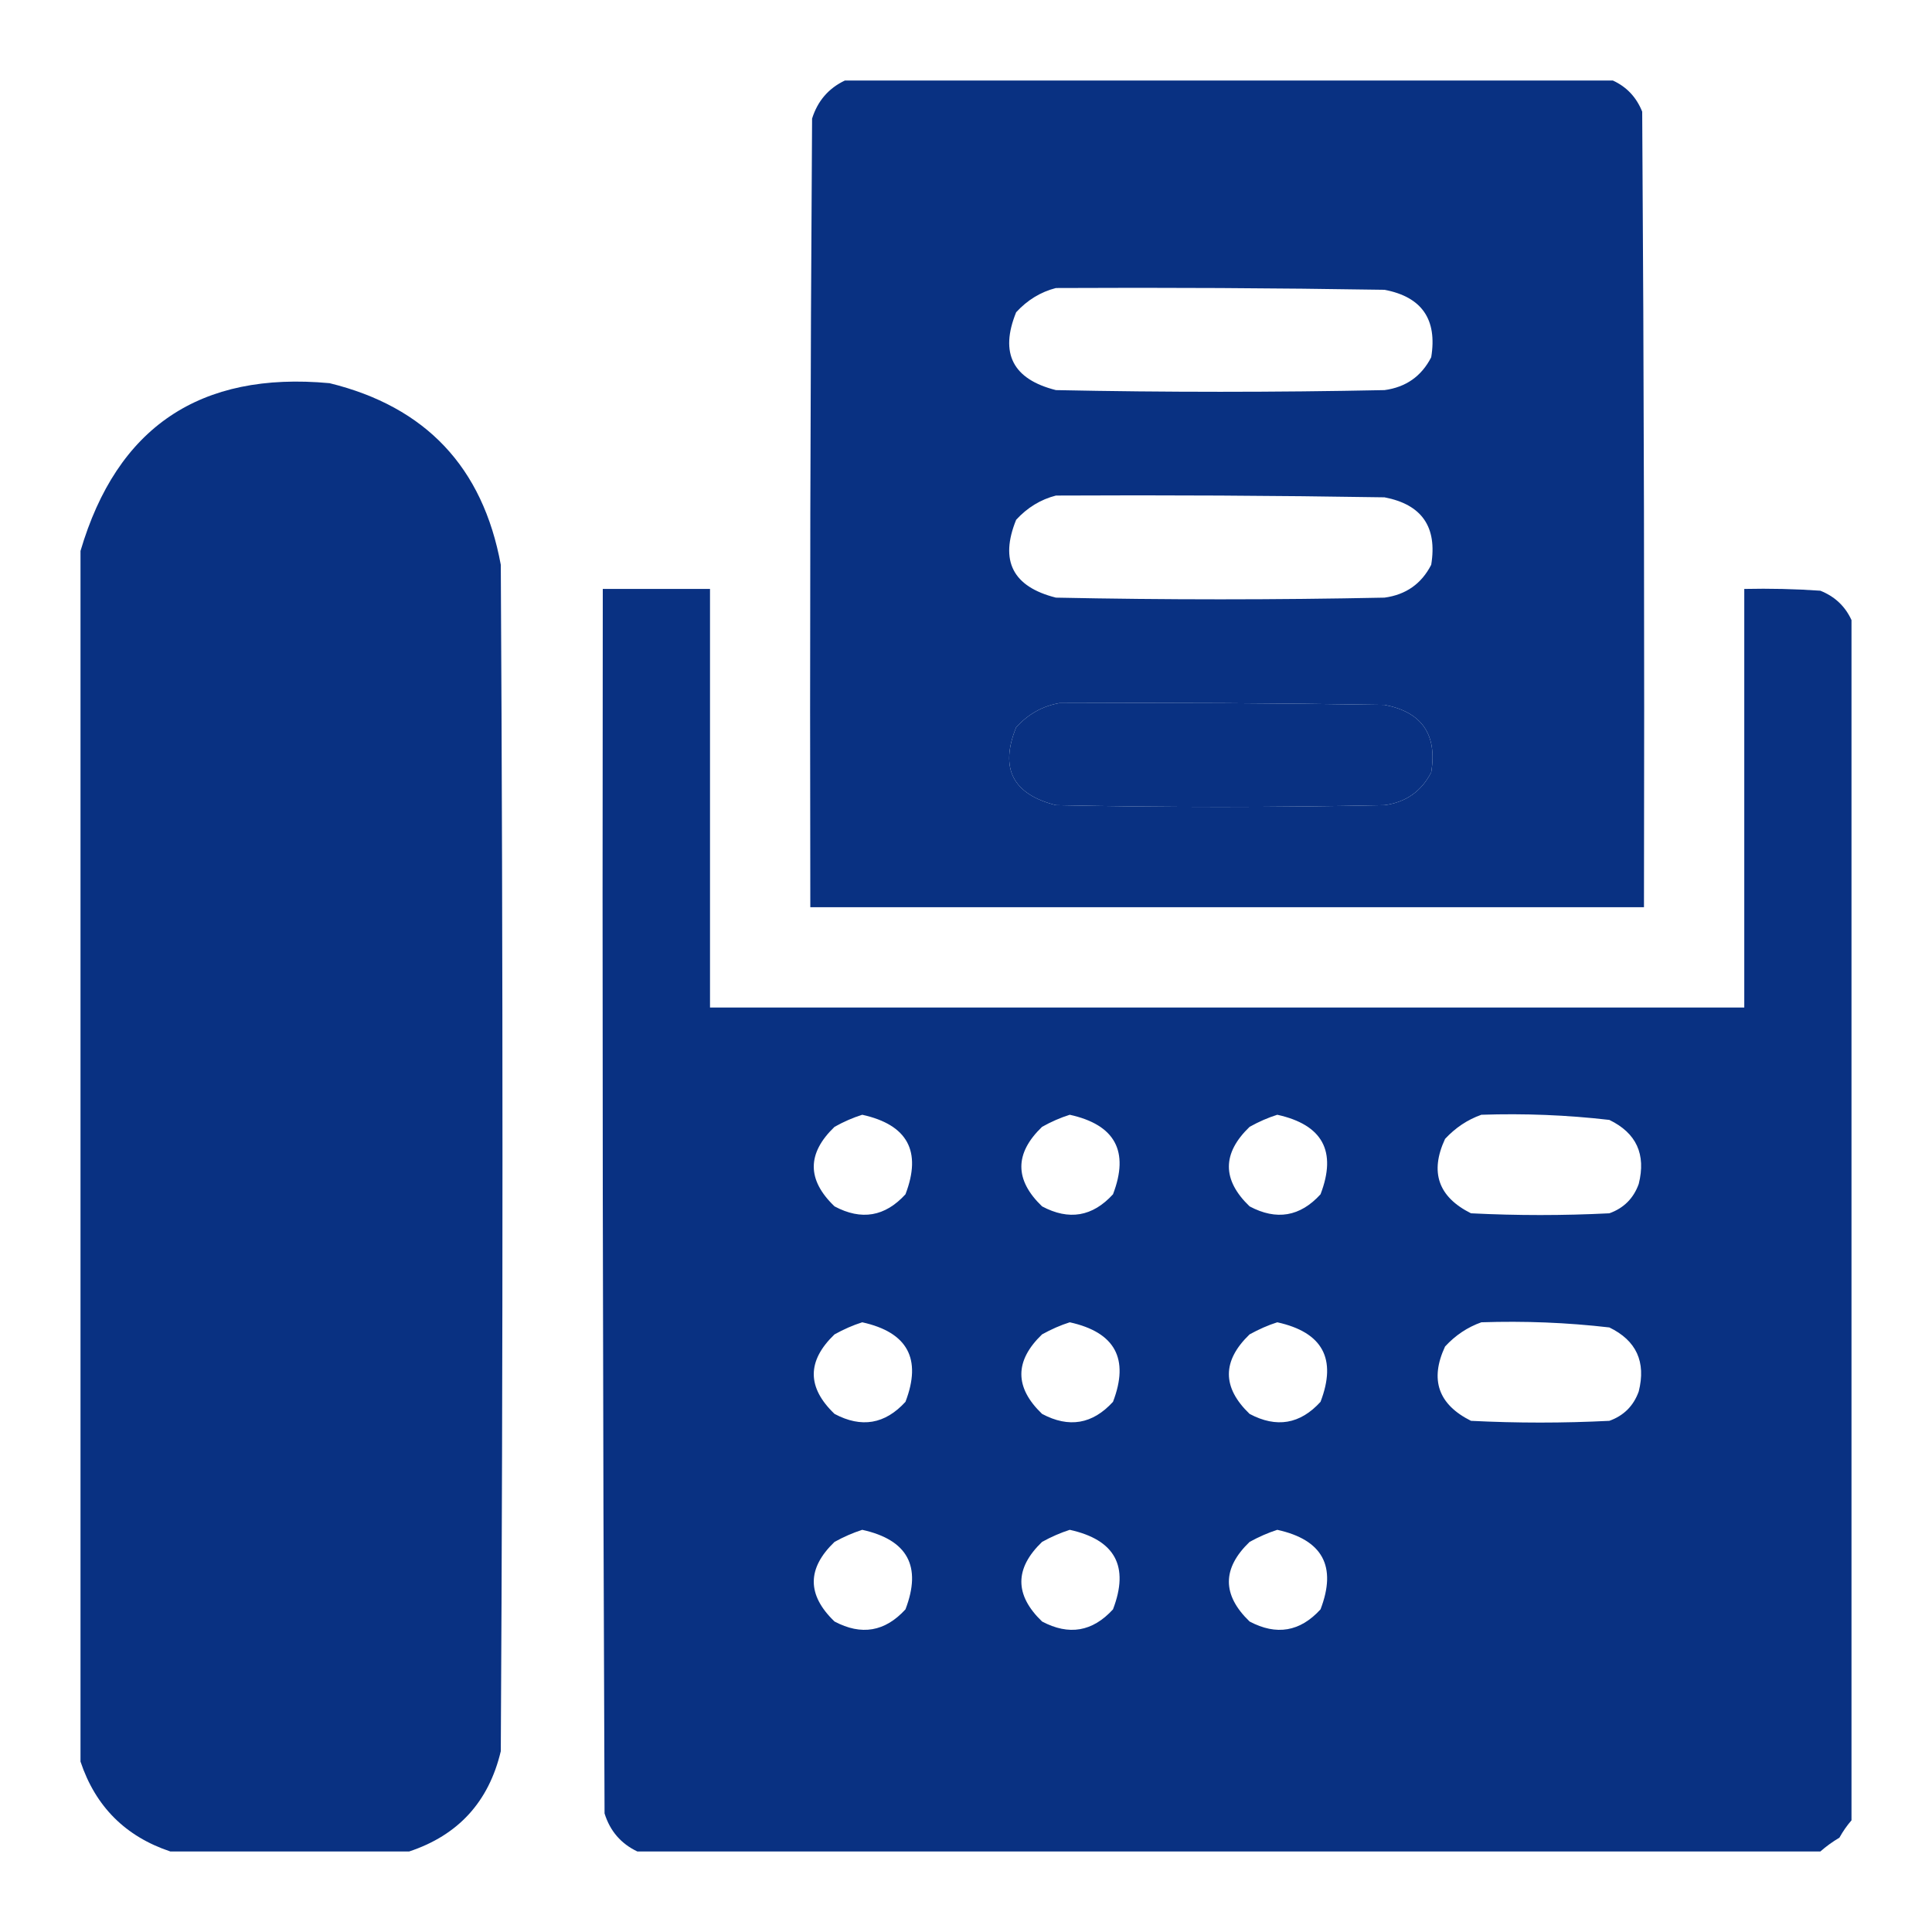 <svg width="24" height="24" viewBox="0 0 24 24" fill="none" xmlns="http://www.w3.org/2000/svg">
<g opacity="0.985">
<path fill-rule="evenodd" clip-rule="evenodd" d="M10.496 1C13.676 1 16.855 1 20.035 1C20.206 1.078 20.328 1.207 20.4 1.387C20.422 4.681 20.429 7.975 20.422 11.27C16.97 11.27 13.518 11.27 10.066 11.27C10.059 8.004 10.066 4.738 10.088 1.473C10.157 1.254 10.293 1.096 10.496 1ZM13.117 3.578C14.478 3.571 15.839 3.578 17.199 3.6C17.663 3.688 17.856 3.968 17.779 4.438C17.658 4.674 17.465 4.81 17.199 4.846C15.838 4.874 14.478 4.874 13.117 4.846C12.581 4.711 12.416 4.389 12.623 3.879C12.762 3.728 12.926 3.627 13.117 3.578ZM13.117 6.156C14.478 6.149 15.839 6.156 17.199 6.178C17.663 6.267 17.856 6.546 17.779 7.016C17.658 7.252 17.465 7.388 17.199 7.424C15.838 7.452 14.478 7.452 13.117 7.424C12.581 7.289 12.416 6.967 12.623 6.457C12.762 6.306 12.926 6.205 13.117 6.156ZM13.16 8.734C14.507 8.727 15.853 8.734 17.199 8.756C17.663 8.845 17.856 9.124 17.779 9.594C17.658 9.83 17.465 9.966 17.199 10.002C15.838 10.031 14.478 10.031 13.117 10.002C12.581 9.867 12.416 9.545 12.623 9.035C12.772 8.871 12.951 8.771 13.16 8.734Z" fill="#062F81"/>
<path fill-rule="evenodd" clip-rule="evenodd" d="M5.082 23C4.094 23 3.105 23 2.117 23C1.559 22.814 1.186 22.441 1 21.883C1 16.87 1 11.857 1 6.844C1.453 5.306 2.484 4.611 4.094 4.76C5.289 5.053 5.998 5.804 6.221 7.016C6.249 11.928 6.249 16.841 6.221 21.754C6.072 22.383 5.692 22.798 5.082 23Z" fill="#062F81"/>
<path fill-rule="evenodd" clip-rule="evenodd" d="M23 7.703C23 12.673 23 17.643 23 22.613C22.944 22.677 22.894 22.749 22.85 22.828C22.763 22.88 22.684 22.937 22.613 23C17.715 23 12.816 23 7.918 23C7.715 22.904 7.578 22.746 7.51 22.527C7.488 17.457 7.481 12.387 7.488 7.316C7.932 7.316 8.376 7.316 8.82 7.316C8.82 9.049 8.82 10.783 8.82 12.516C13.103 12.516 17.385 12.516 21.668 12.516C21.668 10.783 21.668 9.049 21.668 7.316C21.983 7.309 22.299 7.316 22.613 7.338C22.793 7.41 22.922 7.532 23 7.703ZM13.16 8.734C12.951 8.771 12.772 8.871 12.623 9.035C12.416 9.545 12.581 9.867 13.117 10.002C14.478 10.031 15.838 10.031 17.199 10.002C17.465 9.966 17.658 9.83 17.779 9.594C17.856 9.124 17.663 8.845 17.199 8.756C15.853 8.734 14.507 8.727 13.16 8.734ZM10.711 13.848C11.274 13.972 11.453 14.301 11.248 14.836C10.994 15.114 10.701 15.164 10.367 14.986C10.023 14.657 10.023 14.328 10.367 13.998C10.481 13.934 10.596 13.884 10.711 13.848ZM13.289 13.848C13.852 13.972 14.031 14.301 13.826 14.836C13.572 15.114 13.279 15.164 12.945 14.986C12.602 14.657 12.602 14.328 12.945 13.998C13.059 13.934 13.174 13.884 13.289 13.848ZM15.867 13.848C16.43 13.972 16.609 14.301 16.404 14.836C16.151 15.114 15.857 15.164 15.523 14.986C15.18 14.657 15.18 14.328 15.523 13.998C15.638 13.934 15.752 13.884 15.867 13.848ZM18.402 13.848C18.935 13.83 19.465 13.851 19.992 13.912C20.328 14.075 20.449 14.339 20.357 14.707C20.293 14.886 20.171 15.008 19.992 15.072C19.419 15.101 18.846 15.101 18.273 15.072C17.867 14.869 17.759 14.561 17.951 14.148C18.08 14.009 18.23 13.909 18.402 13.848ZM10.711 16.426C11.274 16.55 11.453 16.879 11.248 17.414C10.994 17.692 10.701 17.742 10.367 17.564C10.023 17.235 10.023 16.906 10.367 16.576C10.481 16.513 10.596 16.462 10.711 16.426ZM13.289 16.426C13.852 16.55 14.031 16.879 13.826 17.414C13.572 17.692 13.279 17.742 12.945 17.564C12.602 17.235 12.602 16.906 12.945 16.576C13.059 16.513 13.174 16.462 13.289 16.426ZM15.867 16.426C16.43 16.55 16.609 16.879 16.404 17.414C16.151 17.692 15.857 17.742 15.523 17.564C15.18 17.235 15.18 16.906 15.523 16.576C15.638 16.513 15.752 16.462 15.867 16.426ZM18.402 16.426C18.935 16.408 19.465 16.429 19.992 16.49C20.328 16.653 20.449 16.918 20.357 17.285C20.293 17.464 20.171 17.586 19.992 17.65C19.419 17.679 18.846 17.679 18.273 17.65C17.867 17.447 17.759 17.139 17.951 16.727C18.08 16.587 18.23 16.487 18.402 16.426ZM10.711 19.004C11.274 19.128 11.453 19.457 11.248 19.992C10.994 20.27 10.701 20.32 10.367 20.143C10.023 19.813 10.023 19.484 10.367 19.154C10.481 19.091 10.596 19.041 10.711 19.004ZM13.289 19.004C13.852 19.128 14.031 19.457 13.826 19.992C13.572 20.27 13.279 20.32 12.945 20.143C12.602 19.813 12.602 19.484 12.945 19.154C13.059 19.091 13.174 19.041 13.289 19.004ZM15.867 19.004C16.43 19.128 16.609 19.457 16.404 19.992C16.151 20.27 15.857 20.32 15.523 20.143C15.18 19.813 15.18 19.484 15.523 19.154C15.638 19.091 15.752 19.041 15.867 19.004Z" fill="#062F81"/>
</g>
</svg>
